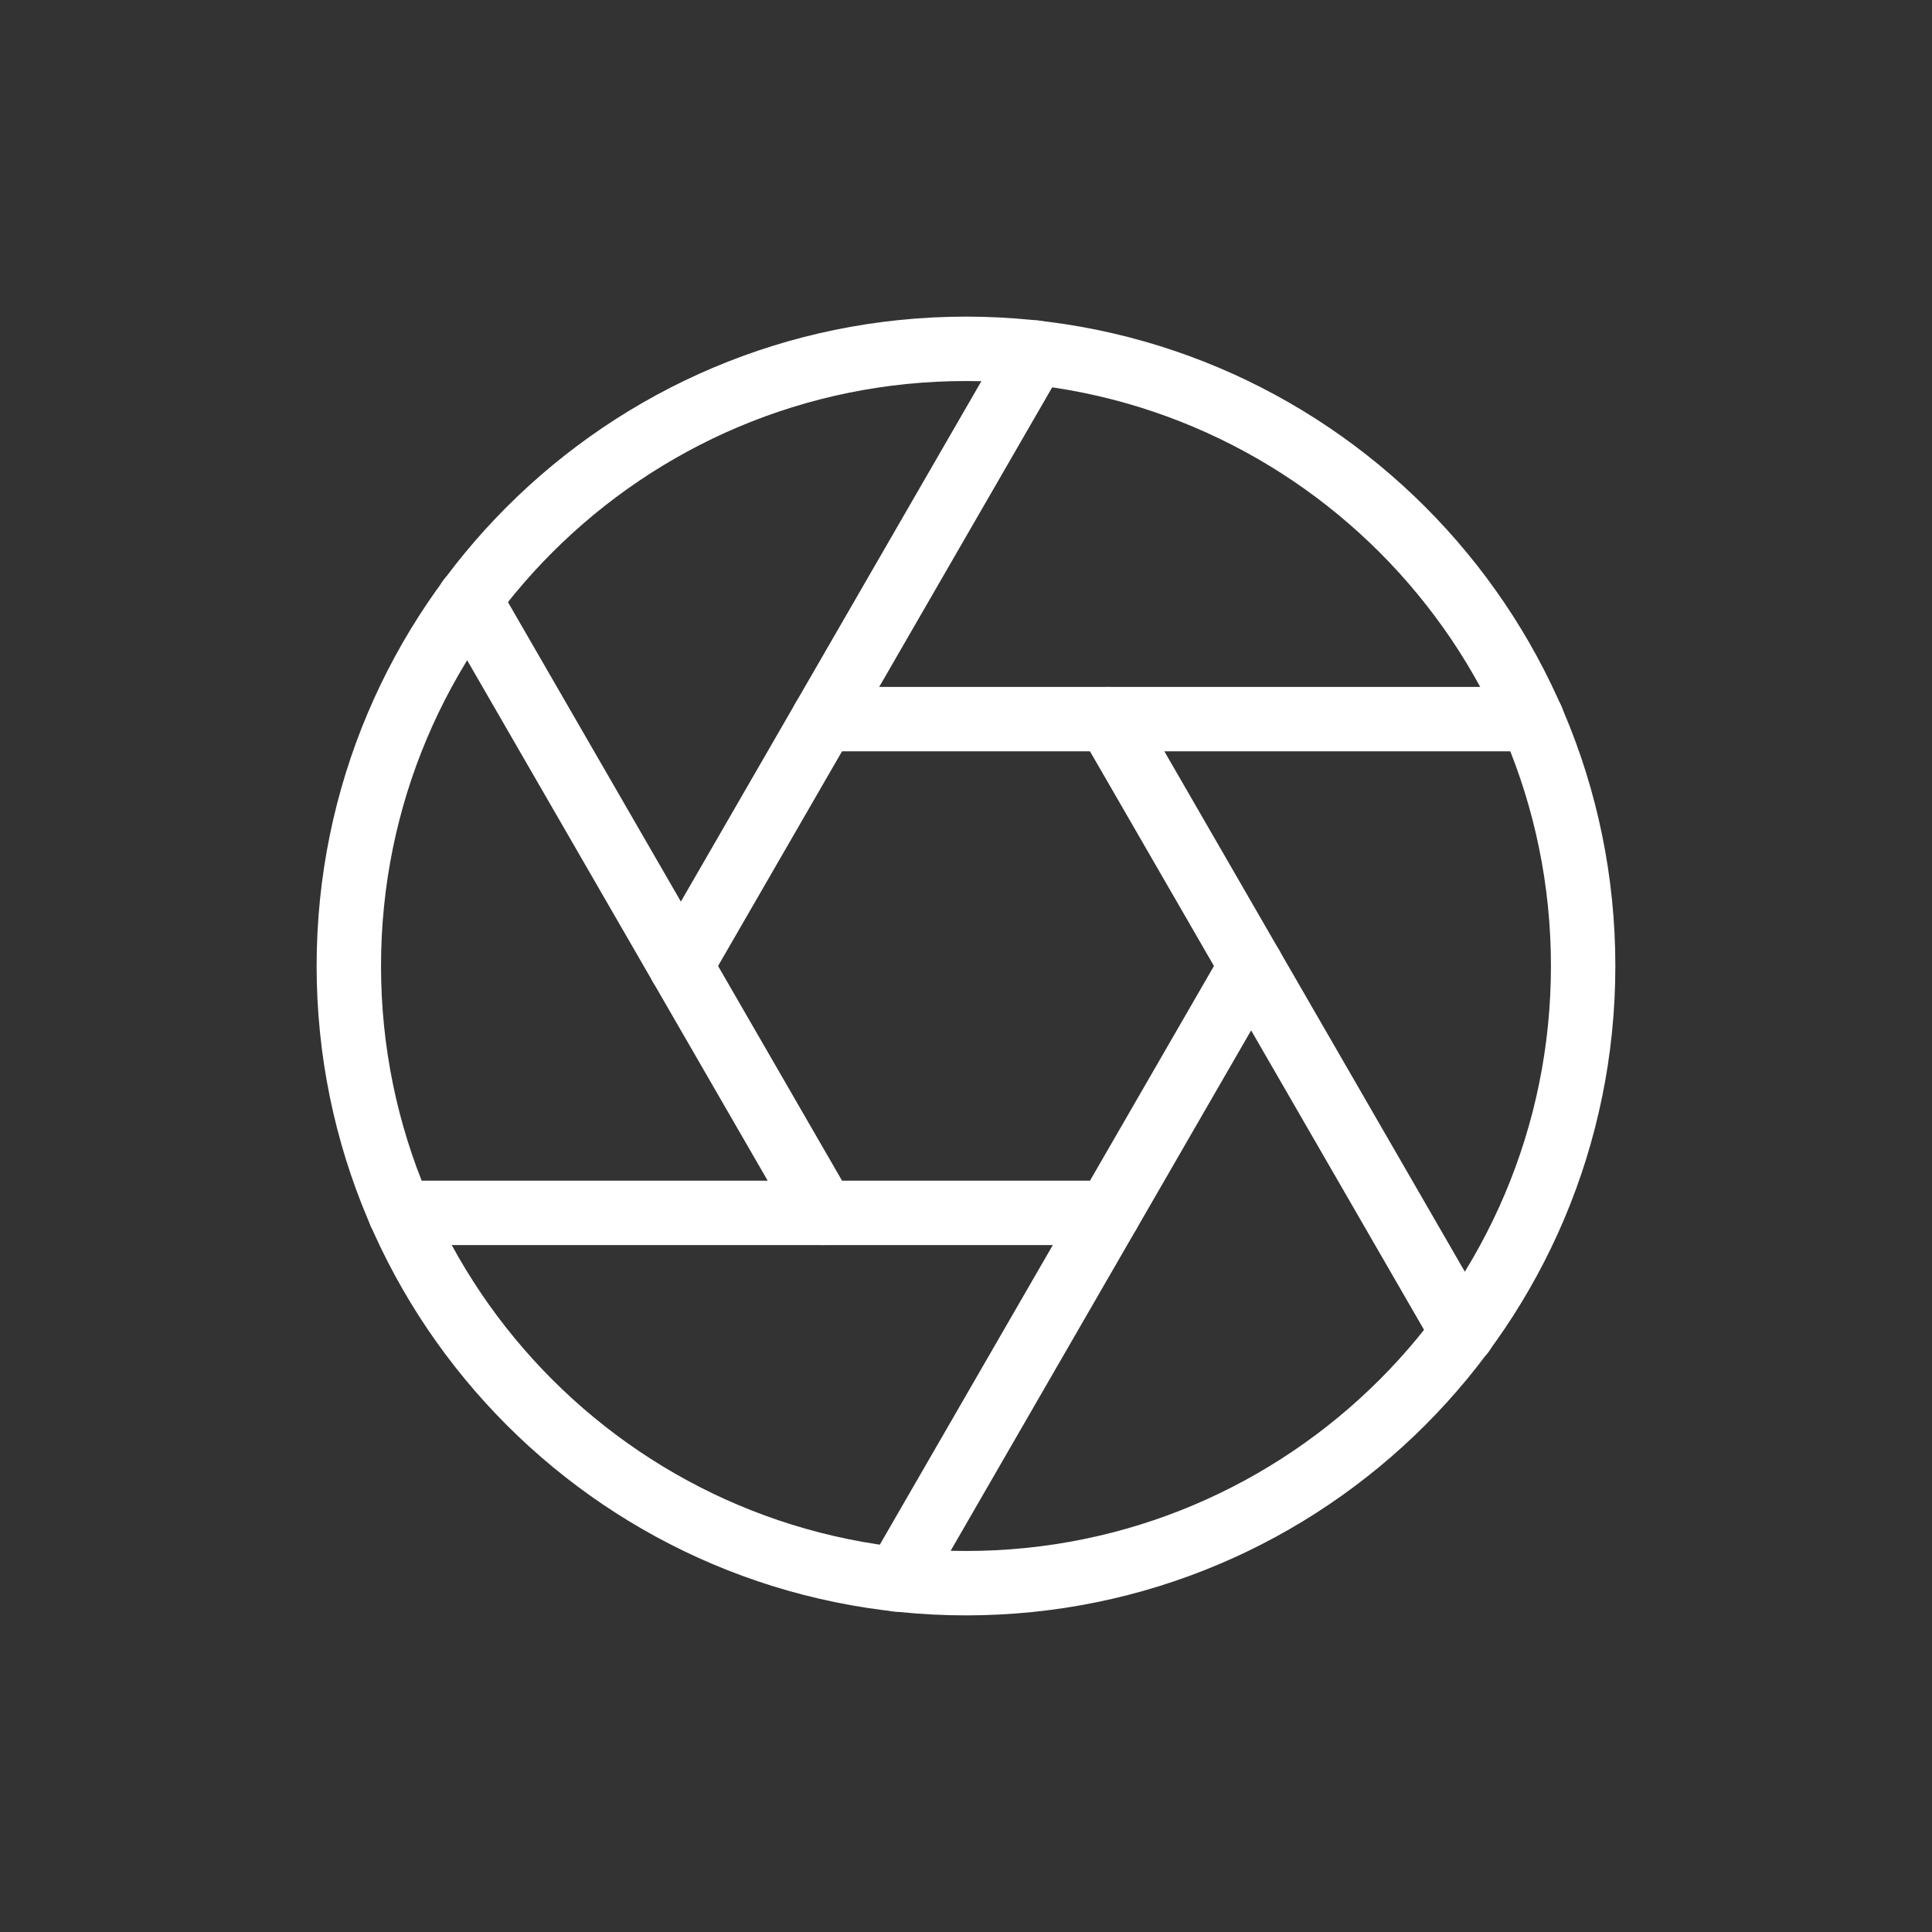 <svg width="60" height="60" viewBox="0 0 60 60" fill="none" xmlns="http://www.w3.org/2000/svg">
<rect x="0" y="0" width="60" height="60" fill="#333333" stroke="none"/>
<rect width="60" height="60" rx="14" fill="transparent" fill-opacity="0.8"/>
<rect x="1" y="1" width="58" height="58" rx="13" stroke="transparent" stroke-opacity="0.5" stroke-width="2"/>
<path d="M30 49.167C40.585 49.167 49.166 40.586 49.166 30C49.166 19.415 40.585 10.833 30 10.833C19.414 10.833 10.833 19.415 10.833 30C10.833 40.586 19.414 49.167 30 49.167Z" stroke="white" stroke-width="2" stroke-linecap="round" stroke-linejoin="round"/>
<path d="M34.428 22.333L45.429 41.385" stroke="white" stroke-width="2" stroke-linecap="round" stroke-linejoin="round"/>
<path d="M25.572 22.333H47.576" stroke="white" stroke-width="2" stroke-linecap="round" stroke-linejoin="round"/>
<path d="M21.145 30L32.146 10.948" stroke="white" stroke-width="2" stroke-linecap="round" stroke-linejoin="round"/>
<path d="M25.573 37.667L14.571 18.615" stroke="white" stroke-width="2" stroke-linecap="round" stroke-linejoin="round"/>
<path d="M34.427 37.667H12.424" stroke="white" stroke-width="2" stroke-linecap="round" stroke-linejoin="round"/>
<path d="M38.855 30L27.854 49.052" stroke="white" stroke-width="2" stroke-linecap="round" stroke-linejoin="round"/>
</svg>
